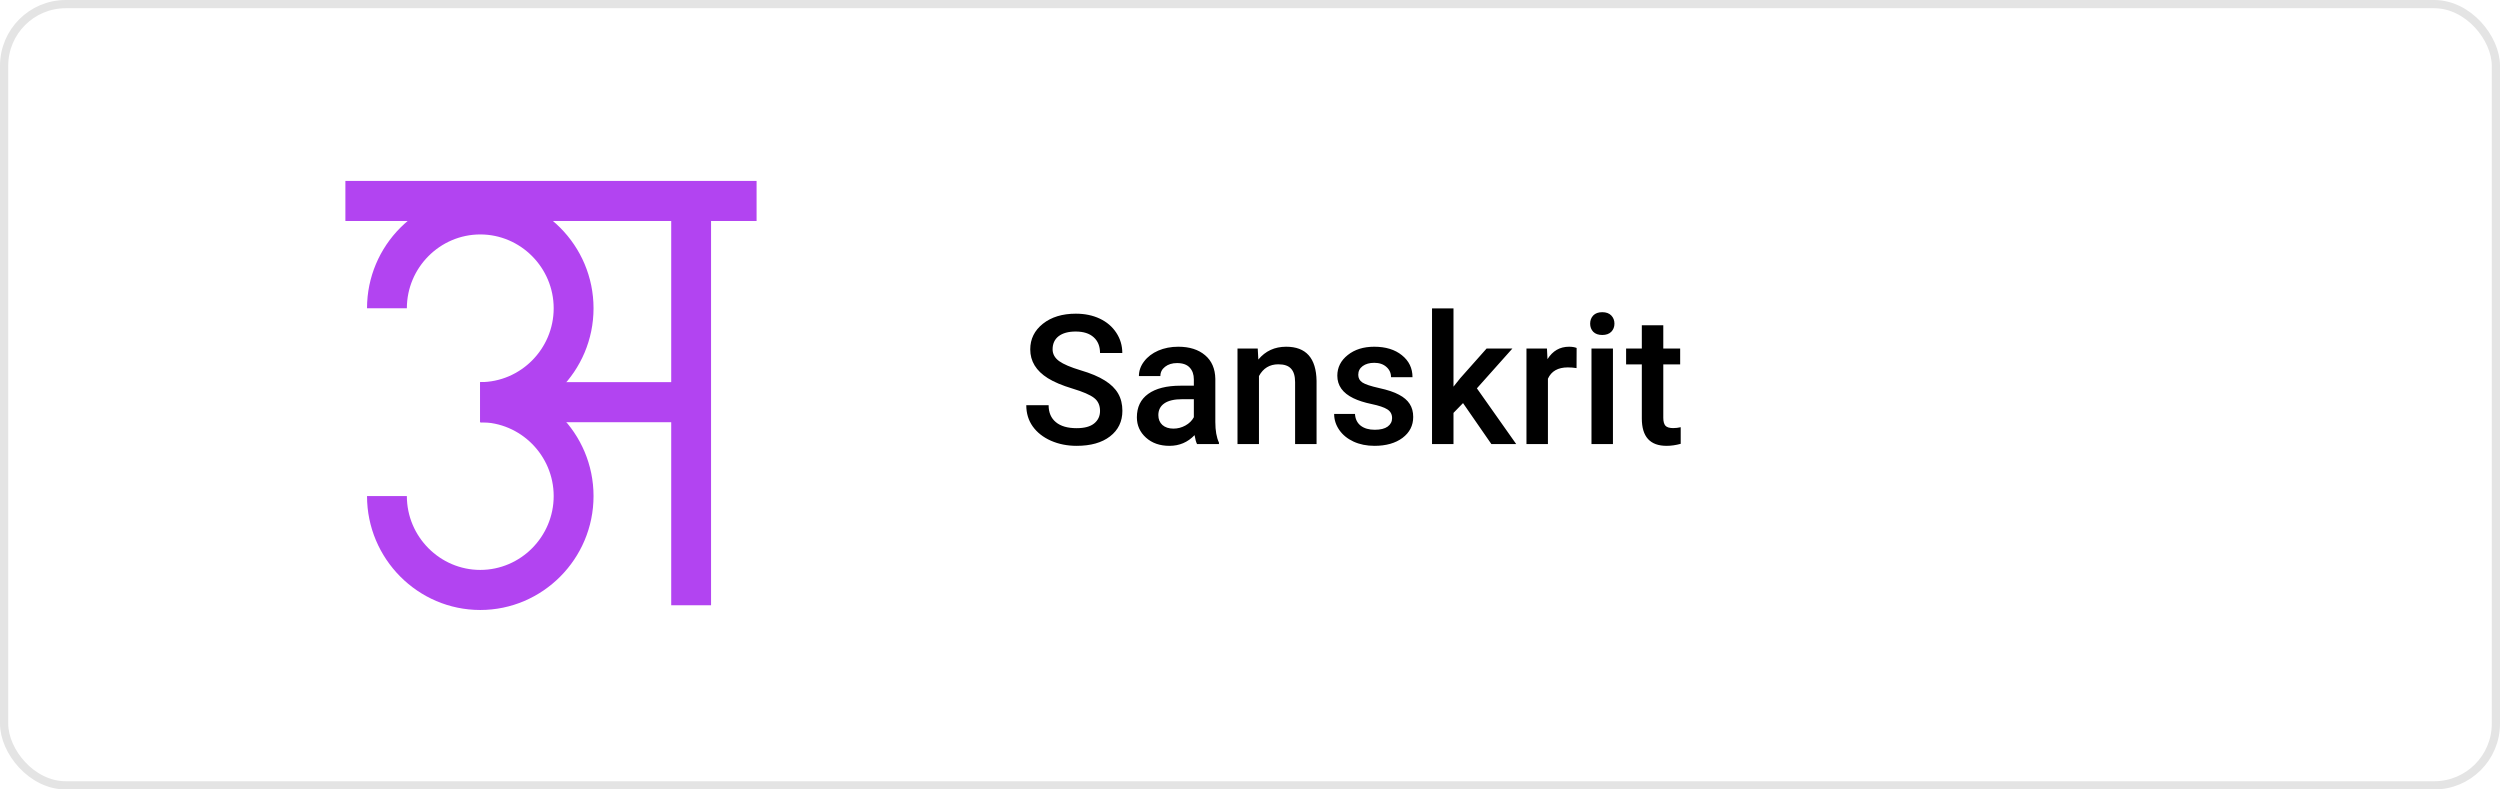 <svg width="152" height="48" viewBox="0 0 152 48" fill="none" xmlns="http://www.w3.org/2000/svg">
<rect x="0.25" y="0.25" width="151.5" height="47.5" rx="3.75" stroke="#E4E4E4" stroke-width="0.5"/>
<path d="M66.882 24.986C66.882 24.642 66.761 24.377 66.517 24.191C66.277 24.005 65.842 23.817 65.212 23.627C64.582 23.437 64.08 23.226 63.708 22.993C62.995 22.546 62.639 21.962 62.639 21.242C62.639 20.612 62.895 20.093 63.407 19.685C63.923 19.276 64.591 19.072 65.411 19.072C65.955 19.072 66.44 19.172 66.866 19.373C67.292 19.574 67.627 19.86 67.871 20.232C68.114 20.601 68.236 21.011 68.236 21.462H66.882C66.882 21.054 66.753 20.735 66.496 20.506C66.241 20.274 65.876 20.157 65.4 20.157C64.956 20.157 64.61 20.252 64.363 20.442C64.12 20.632 63.998 20.897 63.998 21.237C63.998 21.523 64.13 21.763 64.395 21.956C64.66 22.146 65.097 22.332 65.706 22.515C66.315 22.694 66.803 22.9 67.172 23.133C67.541 23.362 67.811 23.627 67.983 23.928C68.155 24.225 68.241 24.574 68.241 24.975C68.241 25.627 67.991 26.146 67.489 26.533C66.992 26.916 66.315 27.107 65.459 27.107C64.893 27.107 64.372 27.004 63.896 26.796C63.423 26.585 63.054 26.295 62.79 25.926C62.528 25.557 62.398 25.127 62.398 24.637H63.756C63.756 25.081 63.903 25.424 64.197 25.668C64.49 25.912 64.911 26.033 65.459 26.033C65.932 26.033 66.286 25.938 66.522 25.748C66.762 25.555 66.882 25.301 66.882 24.986ZM72.78 27C72.722 26.889 72.672 26.708 72.629 26.457C72.214 26.891 71.706 27.107 71.104 27.107C70.52 27.107 70.044 26.941 69.675 26.608C69.306 26.275 69.122 25.863 69.122 25.373C69.122 24.753 69.351 24.279 69.81 23.949C70.272 23.616 70.93 23.45 71.786 23.45H72.586V23.068C72.586 22.768 72.502 22.528 72.334 22.349C72.166 22.166 71.91 22.075 71.566 22.075C71.269 22.075 71.025 22.15 70.835 22.3C70.646 22.447 70.551 22.635 70.551 22.864H69.246C69.246 22.546 69.351 22.248 69.562 21.973C69.774 21.693 70.06 21.475 70.422 21.317C70.787 21.16 71.194 21.081 71.641 21.081C72.322 21.081 72.864 21.253 73.269 21.597C73.673 21.937 73.881 22.417 73.892 23.036V25.657C73.892 26.18 73.965 26.597 74.112 26.909V27H72.78ZM71.346 26.06C71.603 26.06 71.845 25.997 72.071 25.872C72.3 25.747 72.472 25.578 72.586 25.367V24.271H71.883C71.399 24.271 71.036 24.356 70.793 24.524C70.549 24.692 70.427 24.93 70.427 25.238C70.427 25.489 70.51 25.689 70.674 25.84C70.843 25.987 71.066 26.06 71.346 26.06ZM76.47 21.189L76.507 21.86C76.937 21.341 77.501 21.081 78.199 21.081C79.409 21.081 80.025 21.774 80.047 23.16V27H78.742V23.235C78.742 22.866 78.661 22.594 78.5 22.419C78.342 22.239 78.083 22.15 77.721 22.15C77.195 22.15 76.803 22.388 76.545 22.864V27H75.24V21.189H76.47ZM84.639 25.421C84.639 25.188 84.543 25.011 84.349 24.889C84.159 24.767 83.842 24.66 83.398 24.567C82.954 24.474 82.584 24.356 82.287 24.212C81.635 23.897 81.309 23.441 81.309 22.843C81.309 22.341 81.52 21.922 81.943 21.586C82.365 21.249 82.903 21.081 83.554 21.081C84.249 21.081 84.809 21.253 85.235 21.597C85.665 21.94 85.88 22.386 85.88 22.934H84.575C84.575 22.683 84.482 22.476 84.295 22.311C84.109 22.143 83.862 22.059 83.554 22.059C83.268 22.059 83.033 22.125 82.851 22.257C82.671 22.39 82.582 22.567 82.582 22.789C82.582 22.99 82.666 23.145 82.835 23.256C83.003 23.367 83.343 23.48 83.855 23.595C84.367 23.706 84.768 23.84 85.058 23.998C85.352 24.151 85.568 24.338 85.708 24.556C85.851 24.775 85.923 25.04 85.923 25.351C85.923 25.874 85.706 26.298 85.273 26.624C84.84 26.946 84.272 27.107 83.57 27.107C83.094 27.107 82.67 27.021 82.297 26.85C81.925 26.678 81.635 26.441 81.427 26.141C81.22 25.84 81.116 25.516 81.116 25.169H82.383C82.401 25.476 82.518 25.715 82.732 25.883C82.947 26.047 83.232 26.13 83.586 26.13C83.93 26.13 84.192 26.065 84.371 25.936C84.55 25.804 84.639 25.632 84.639 25.421ZM88.952 24.508L88.372 25.104V27H87.067V18.75H88.372V23.509L88.78 22.998L90.386 21.189H91.955L89.795 23.611L92.186 27H90.676L88.952 24.508ZM95.854 22.381C95.682 22.352 95.505 22.338 95.322 22.338C94.724 22.338 94.322 22.567 94.114 23.025V27H92.809V21.189H94.055L94.087 21.838C94.402 21.334 94.839 21.081 95.397 21.081C95.584 21.081 95.738 21.106 95.859 21.156L95.854 22.381ZM98.067 27H96.762V21.189H98.067V27ZM96.681 19.679C96.681 19.479 96.744 19.312 96.869 19.18C96.998 19.047 97.181 18.981 97.417 18.981C97.653 18.981 97.836 19.047 97.965 19.18C98.094 19.312 98.158 19.479 98.158 19.679C98.158 19.876 98.094 20.041 97.965 20.173C97.836 20.302 97.653 20.367 97.417 20.367C97.181 20.367 96.998 20.302 96.869 20.173C96.744 20.041 96.681 19.876 96.681 19.679ZM101.128 19.776V21.189H102.154V22.155H101.128V25.399C101.128 25.621 101.171 25.783 101.257 25.883C101.347 25.98 101.504 26.028 101.73 26.028C101.88 26.028 102.033 26.01 102.187 25.974V26.984C101.889 27.066 101.603 27.107 101.327 27.107C100.325 27.107 99.823 26.554 99.823 25.448V22.155H98.867V21.189H99.823V19.776H101.128Z" fill="black"/>
<path fill-rule="evenodd" clip-rule="evenodd" d="M29.201 14.254C26.747 14.254 24.737 16.276 24.737 18.744H22.315C22.315 14.93 25.409 11.818 29.201 11.818C32.992 11.818 36.087 14.93 36.087 18.744C36.087 22.558 32.992 25.671 29.201 25.671V23.234C31.655 23.234 33.664 21.213 33.664 18.744C33.664 16.276 31.655 14.254 29.201 14.254Z" fill="#B244F1"/>
<path fill-rule="evenodd" clip-rule="evenodd" d="M29.201 23.234C32.992 23.234 36.087 26.347 36.087 30.161C36.087 33.975 32.992 37.087 29.201 37.087C25.409 37.087 22.315 33.975 22.315 30.161H24.737C24.737 32.629 26.747 34.651 29.201 34.651C31.655 34.651 33.664 32.629 33.664 30.161C33.664 27.692 31.655 25.671 29.201 25.671V23.234Z" fill="#B244F1"/>
<path fill-rule="evenodd" clip-rule="evenodd" d="M40.81 36.8V13.027H43.232V36.8H40.81Z" fill="#B244F1"/>
<path fill-rule="evenodd" clip-rule="evenodd" d="M42.021 25.671H29.201V23.234H42.021V25.671Z" fill="#B244F1"/>
<path fill-rule="evenodd" clip-rule="evenodd" d="M46 13.436H21V11H46V13.436Z" fill="#B244F1"/>
</svg>
